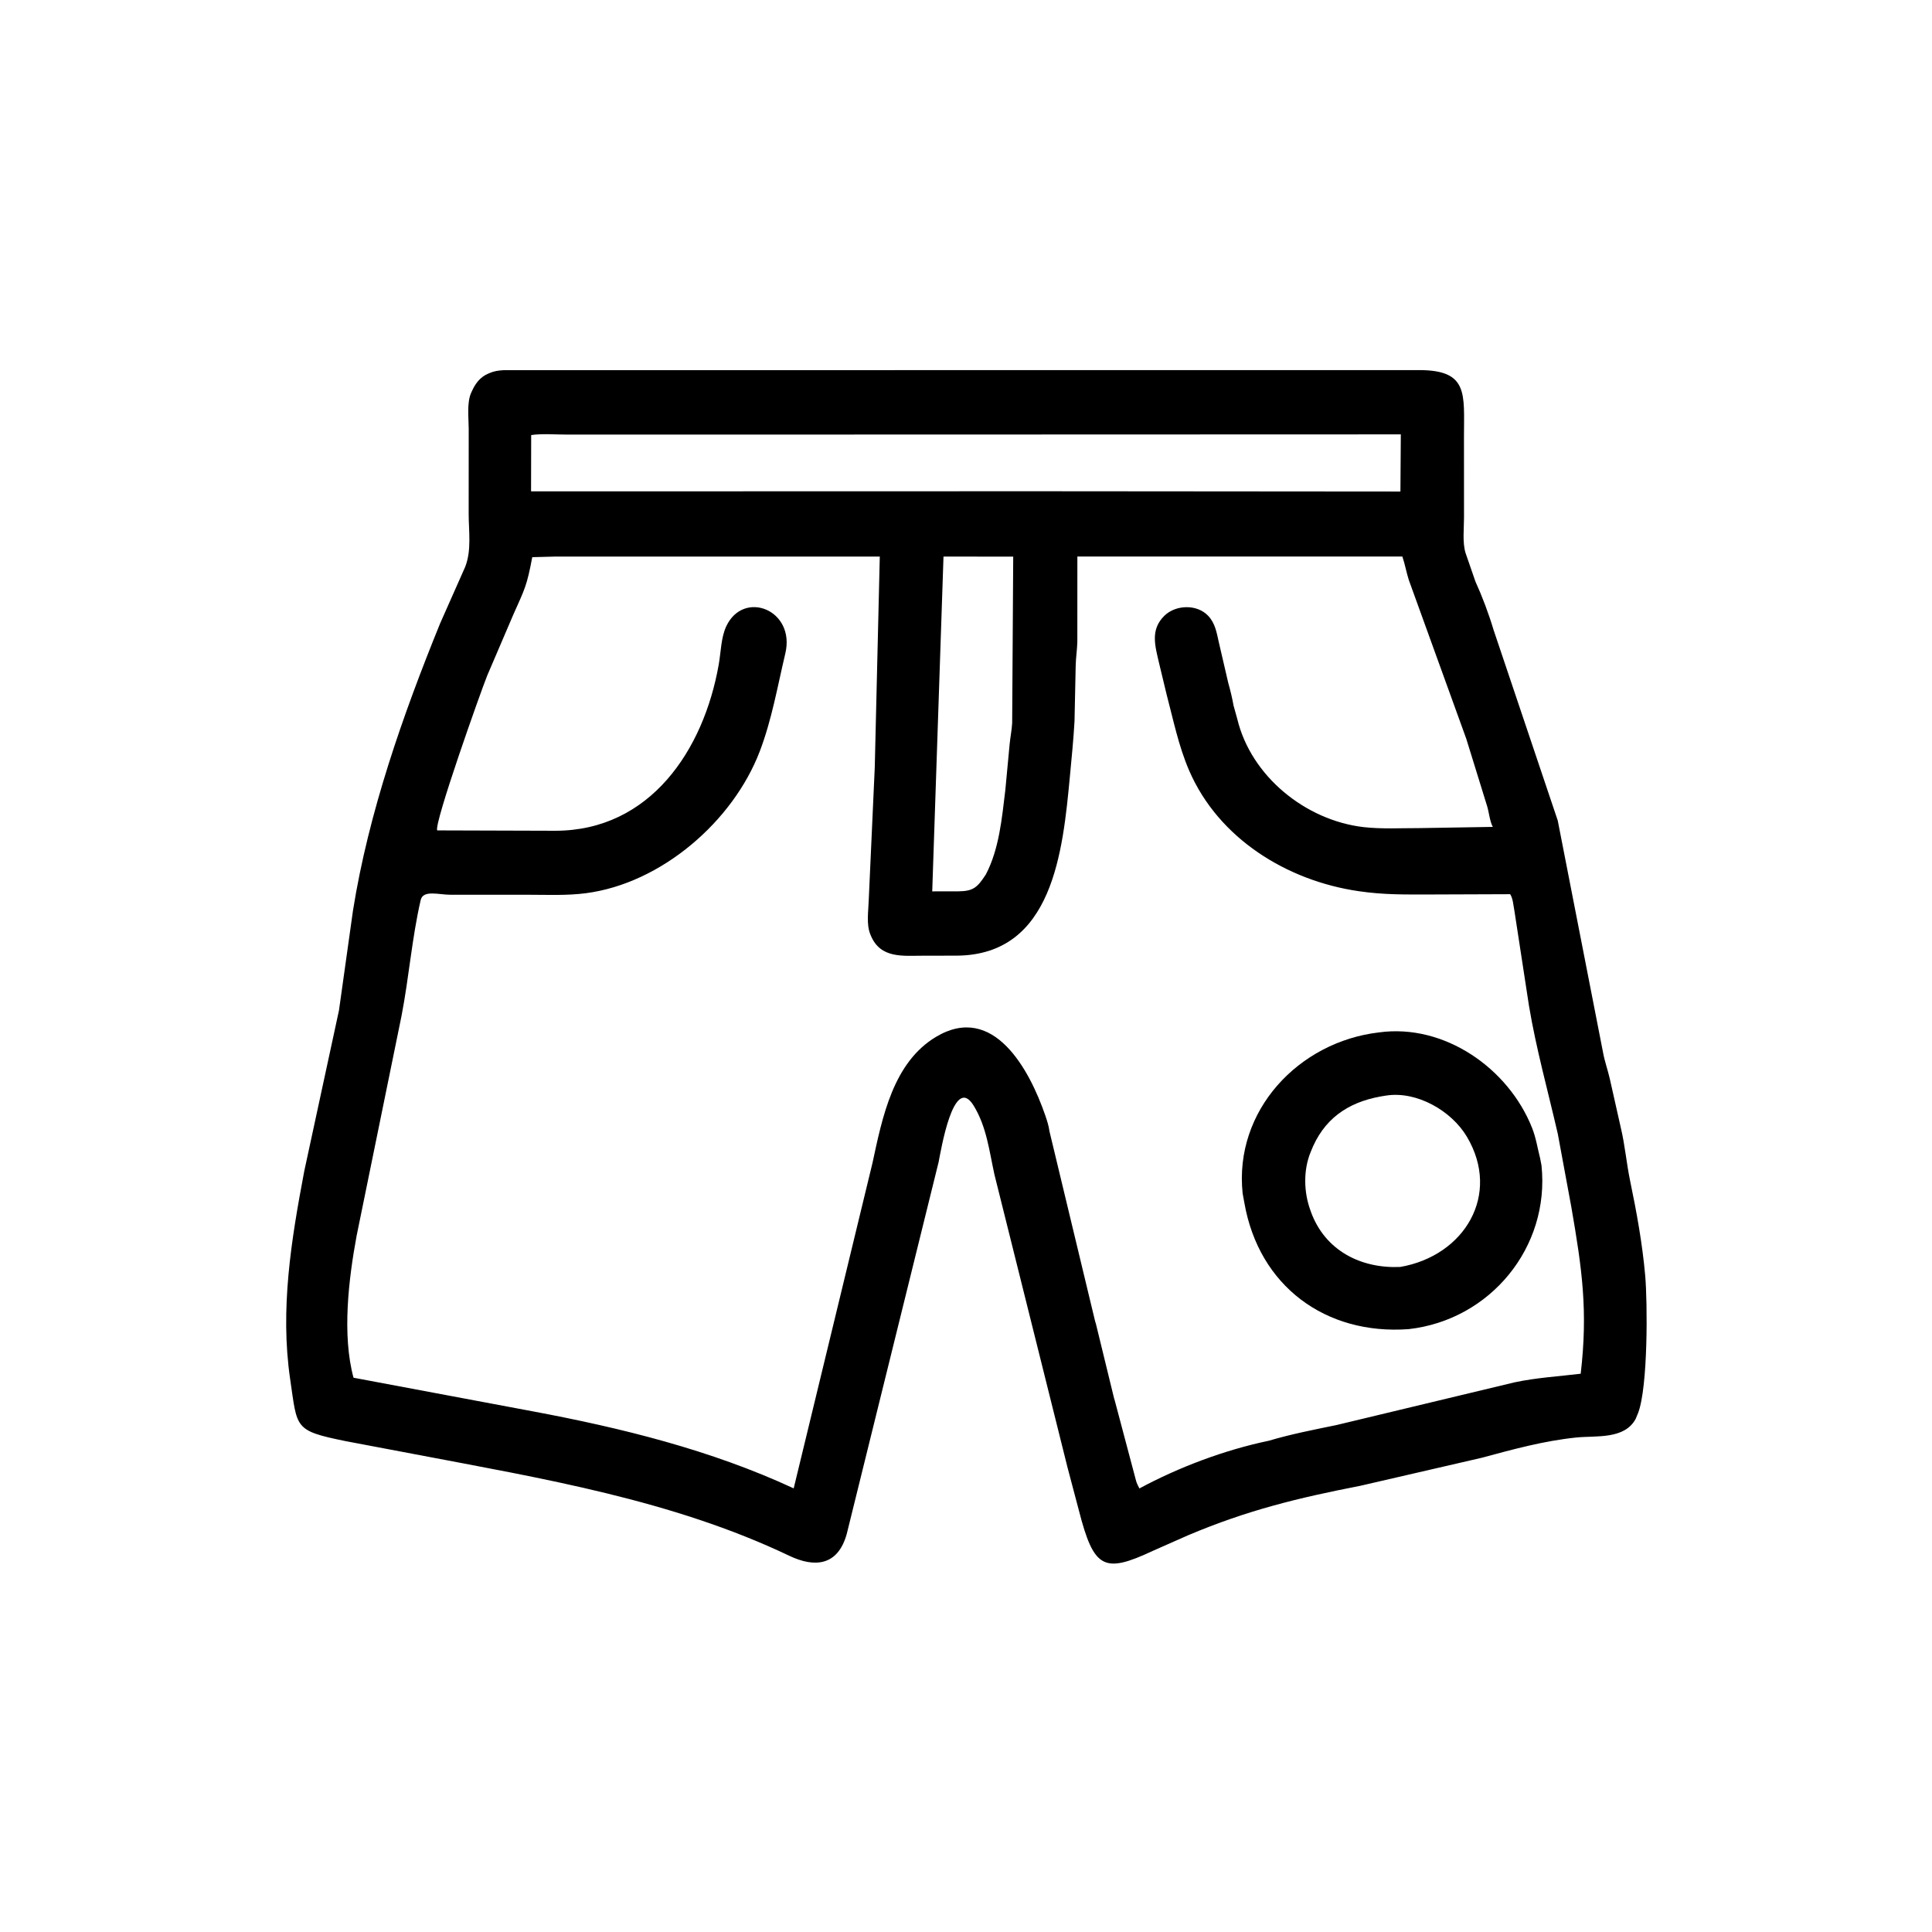 <svg width="48" height="48" viewBox="0 0 48 48" fill="none" xmlns="http://www.w3.org/2000/svg">
<path d="M26.523 36.462L24.706 29.179C24.577 28.591 24.512 27.993 24.19 27.469C23.688 26.653 23.372 28.616 23.319 28.874L21.036 38.115C20.814 38.904 20.241 38.954 19.61 38.653C16.698 37.264 13.473 36.734 10.33 36.134L8.579 35.803C7.298 35.541 7.389 35.49 7.209 34.265C6.954 32.524 7.236 30.806 7.559 29.097L8.422 25.101L8.77 22.621C9.159 20.183 10.007 17.77 10.934 15.49L11.557 14.085C11.72 13.67 11.644 13.199 11.644 12.761L11.645 10.658C11.645 10.389 11.595 10.011 11.704 9.763L11.721 9.726C11.806 9.534 11.926 9.37 12.125 9.285L12.157 9.271C12.28 9.218 12.379 9.205 12.511 9.197L35.261 9.195C36.488 9.196 36.372 9.787 36.372 10.843L36.373 12.854C36.373 13.13 36.332 13.47 36.409 13.732L36.657 14.449C36.826 14.819 36.989 15.253 37.106 15.646L38.702 20.387L39.828 26.152C39.867 26.369 39.946 26.586 39.995 26.802L40.266 28.007C40.372 28.445 40.409 28.903 40.501 29.343C40.661 30.11 40.805 30.905 40.874 31.687C40.934 32.364 40.945 34.449 40.7 35.101L40.639 35.249C40.363 35.768 39.655 35.665 39.166 35.714C38.366 35.796 37.596 36.006 36.822 36.216L33.797 36.914C32.25 37.216 31.001 37.517 29.521 38.142L28.641 38.531C27.424 39.102 27.176 38.972 26.805 37.528L26.523 36.462ZM22.369 10.796L14.091 10.797C13.807 10.798 13.476 10.768 13.197 10.809L13.194 12.208L25.793 12.205L34.793 12.212L34.803 10.792L22.369 10.796ZM13.787 13.828L13.224 13.843C13.088 14.559 13.045 14.616 12.749 15.28L12.104 16.786C11.946 17.177 10.777 20.467 10.862 20.631L13.801 20.64C16.149 20.635 17.482 18.643 17.857 16.509C17.911 16.204 17.913 15.837 18.045 15.557C18.479 14.642 19.768 15.154 19.511 16.235C19.317 17.052 19.177 17.877 18.876 18.667C18.212 20.404 16.434 21.948 14.553 22.192C14.087 22.252 13.607 22.231 13.138 22.23L11.194 22.23C10.906 22.231 10.512 22.101 10.452 22.361C10.234 23.305 10.16 24.287 9.976 25.238L8.86 30.703C8.659 31.788 8.496 33.169 8.783 34.229L13.219 35.061C15.442 35.477 17.66 36.023 19.719 36.978L21.677 28.892C21.919 27.77 22.187 26.396 23.259 25.758C24.682 24.911 25.578 26.573 25.97 27.714C26.014 27.844 26.056 27.968 26.073 28.104L27.197 32.782C27.205 32.82 27.216 32.854 27.228 32.891L27.667 34.692C27.675 34.729 27.685 34.763 27.697 34.799L28.227 36.797C28.245 36.86 28.279 36.921 28.308 36.98C29.288 36.452 30.425 36.024 31.522 35.795C32.075 35.631 32.635 35.522 33.2 35.406L37.628 34.344C38.171 34.228 38.723 34.196 39.272 34.13C39.454 32.57 39.308 31.538 39.039 29.987L38.703 28.17C38.46 27.111 38.166 26.061 37.987 24.988L37.625 22.628C37.598 22.497 37.593 22.331 37.52 22.216L35.566 22.223C34.916 22.223 34.389 22.235 33.748 22.14C31.973 21.88 30.276 20.834 29.545 19.146C29.281 18.536 29.15 17.881 28.981 17.241L28.797 16.476C28.699 16.05 28.572 15.648 28.928 15.299C29.209 15.023 29.737 15.005 30.015 15.298C30.193 15.484 30.228 15.72 30.282 15.96L30.516 16.968C30.567 17.147 30.615 17.346 30.647 17.529L30.74 17.863C31.081 19.284 32.435 20.381 33.875 20.549C34.328 20.601 34.811 20.573 35.267 20.574L37.089 20.544C37.017 20.421 36.993 20.182 36.95 20.038L36.429 18.354L35.001 14.408C34.94 14.216 34.906 14.016 34.841 13.827L26.767 13.827L26.766 15.949C26.761 16.149 26.728 16.346 26.725 16.547L26.696 17.919C26.671 18.369 26.625 18.822 26.583 19.271C26.406 21.148 26.164 23.73 23.763 23.743L22.952 23.744C22.438 23.743 21.875 23.826 21.633 23.238L21.621 23.208C21.522 22.964 21.575 22.633 21.583 22.374L21.733 19.071L21.858 13.828L13.787 13.828ZM23.441 13.828L23.161 22.146L23.806 22.145C24.18 22.142 24.282 22.05 24.493 21.726C24.824 21.097 24.893 20.323 24.977 19.628L25.084 18.489C25.101 18.312 25.137 18.144 25.147 17.964L25.173 13.829L23.441 13.828Z" fill="black"/>
<path d="M34.998 33.022C32.933 33.173 31.278 31.953 30.916 29.885L30.873 29.65C30.656 27.594 32.263 25.883 34.259 25.65C35.884 25.426 37.476 26.542 38.063 28.02C38.161 28.265 38.199 28.524 38.264 28.777L38.298 28.954C38.512 30.993 37.019 32.795 34.998 33.022ZM34.432 27.22C33.623 27.337 32.98 27.693 32.624 28.476L32.563 28.622C32.378 29.069 32.391 29.622 32.557 30.07L32.569 30.106C32.919 31.07 33.811 31.521 34.789 31.477C36.387 31.2 37.3 29.68 36.444 28.241C36.063 27.599 35.199 27.098 34.432 27.22Z" fill="black"/>
</svg>

